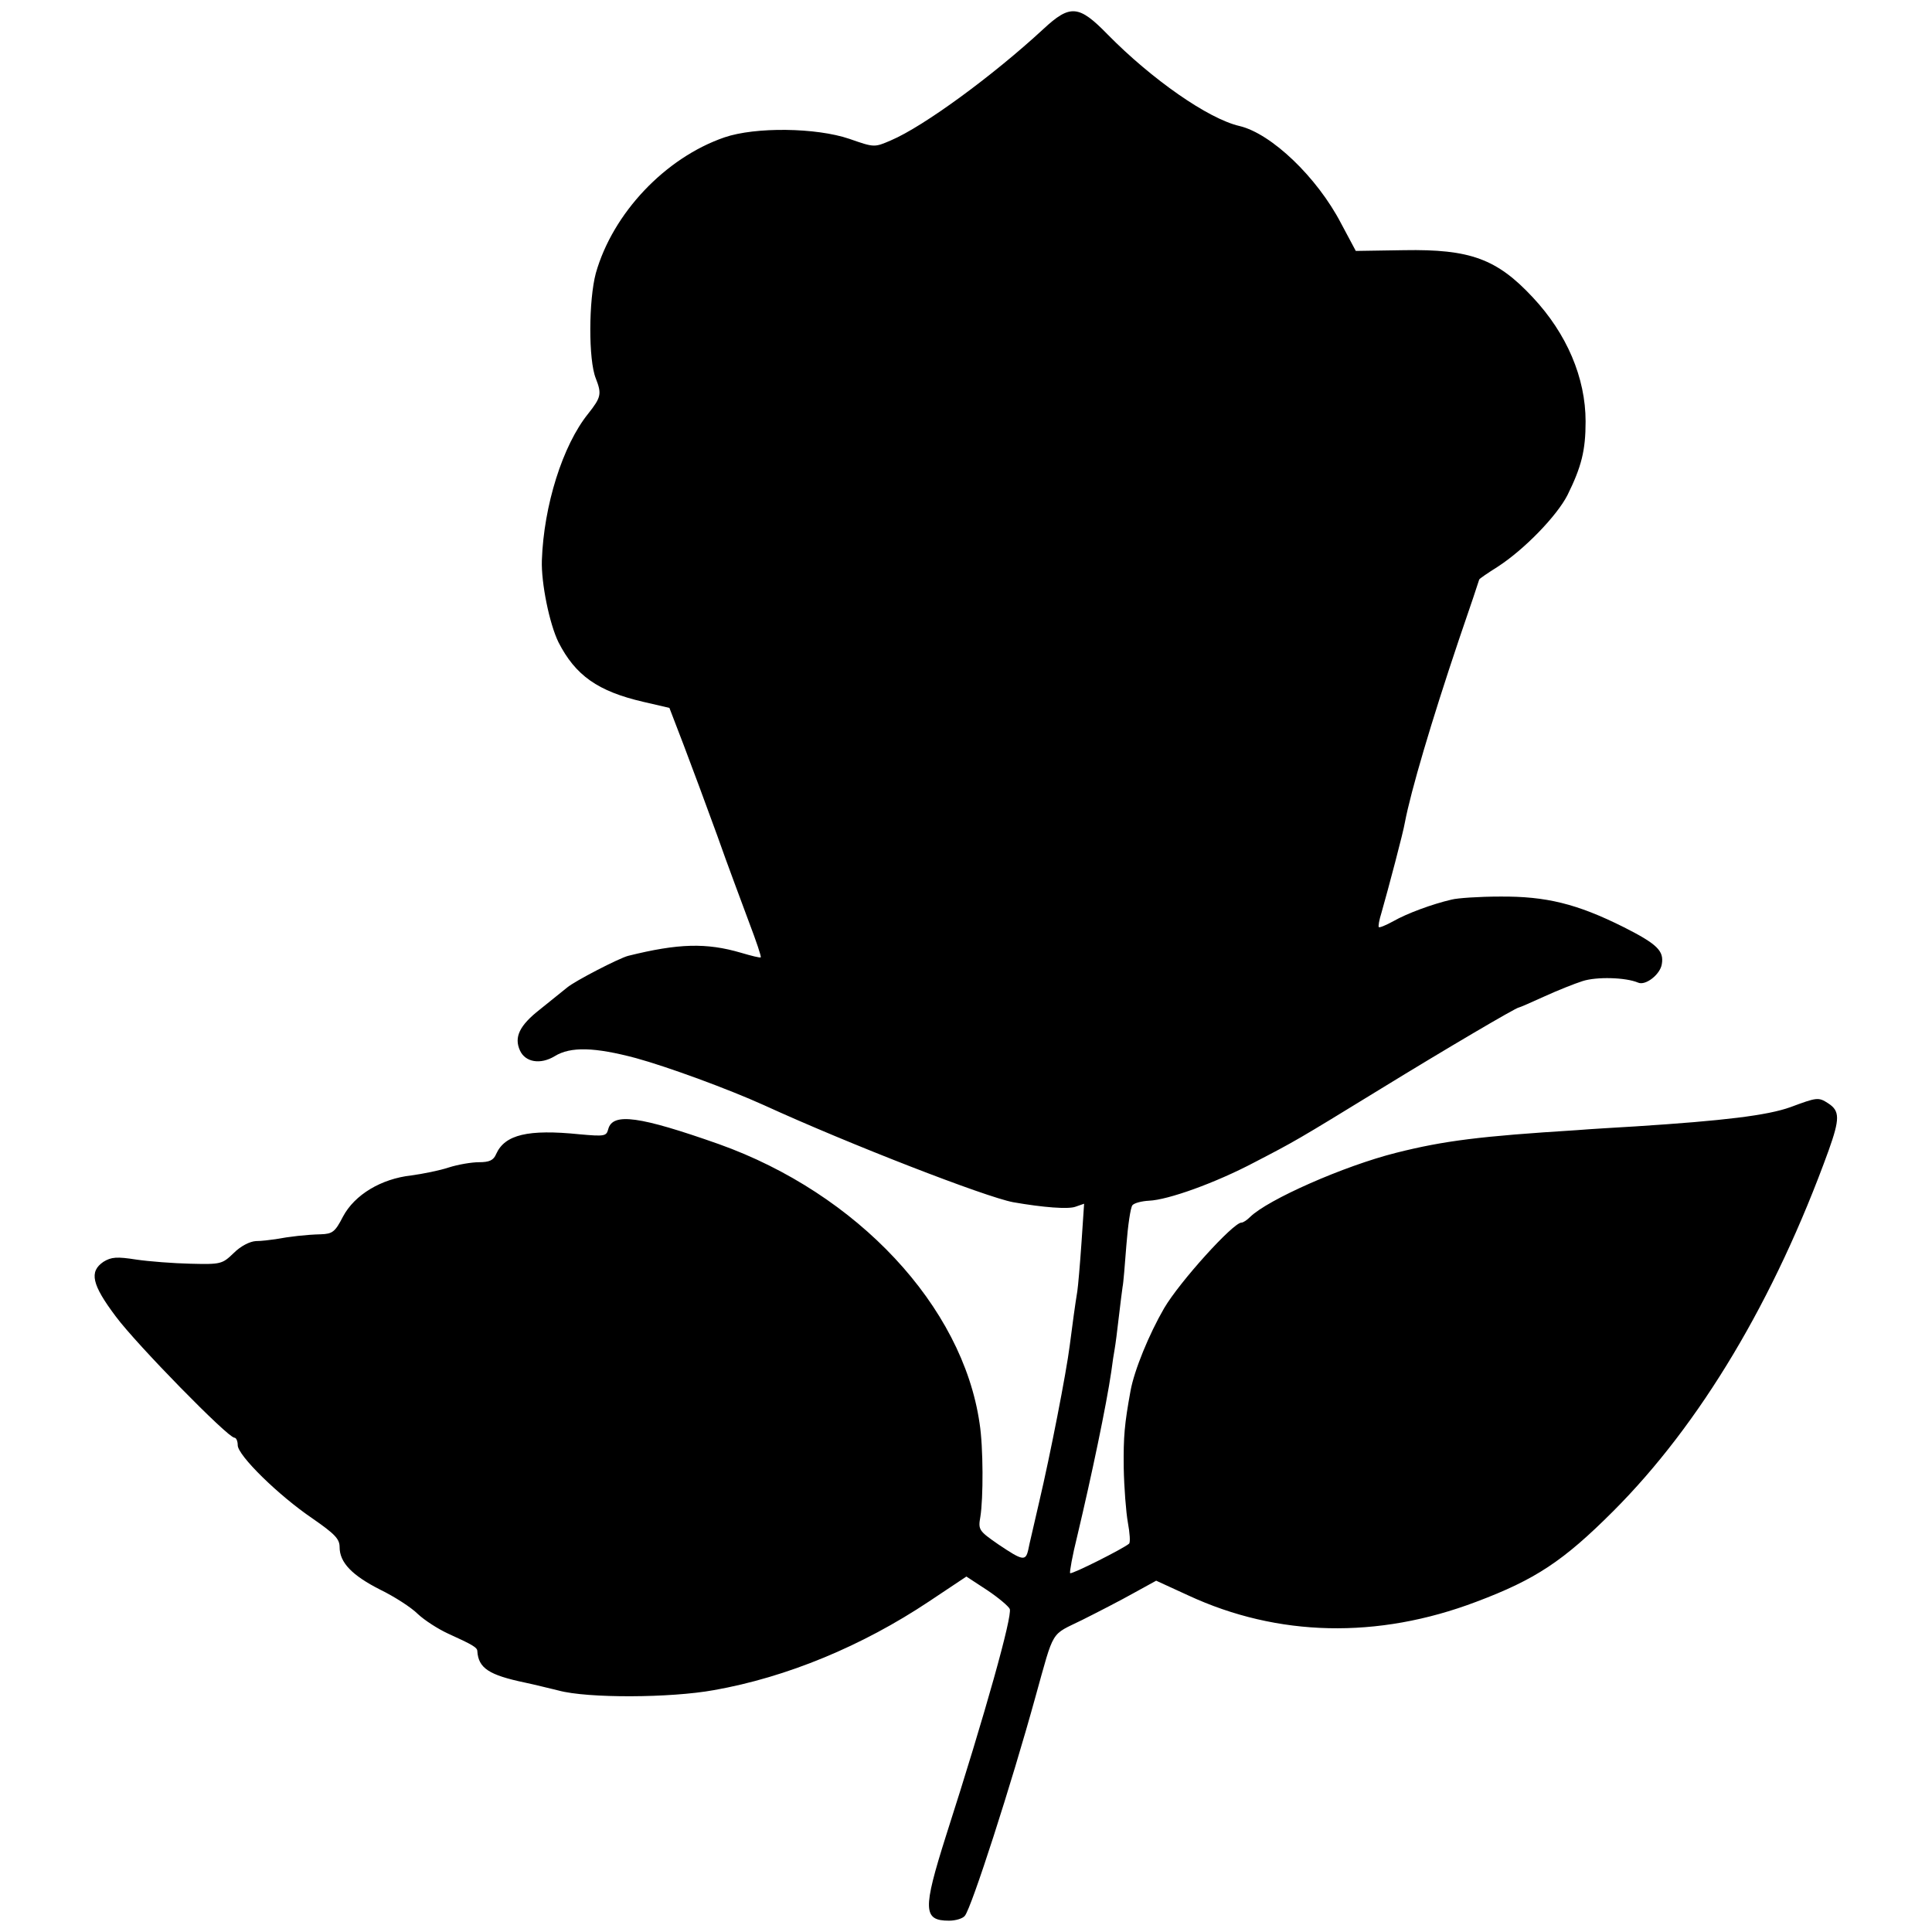 <?xml version="1.0" standalone="no"?>
<!DOCTYPE svg PUBLIC "-//W3C//DTD SVG 20010904//EN"
 "http://www.w3.org/TR/2001/REC-SVG-20010904/DTD/svg10.dtd">
<svg version="1.0" xmlns="http://www.w3.org/2000/svg"
 width="512pt" height="512pt" viewBox="0 0 512 512"
 preserveAspectRatio="xMidYMid meet">
<g transform="translate(0,512) scale(0.1,-0.1)"
fill="#000000" stroke="none">
<path d="M2765 5043 c-133 -123 -317 -258 -404 -295 -44 -19 -44 -19 -110 4
-88 30 -249 32 -331 4 -157 -54 -296 -201 -341 -360 -19 -71 -20 -230 0 -279
16 -41 14 -50 -20 -93 -68 -84 -118 -244 -123 -389 -2 -60 20 -168 44 -217 45
-88 104 -130 225 -158 l69 -16 38 -99 c21 -55 61 -163 89 -240 27 -77 66 -180
84 -229 19 -50 33 -91 31 -93 -1 -2 -25 4 -52 12 -92 27 -166 25 -299 -8 -24
-6 -142 -67 -162 -84 -12 -10 -45 -36 -72 -58 -55 -43 -69 -74 -53 -109 14
-31 54 -38 92 -15 42 26 106 24 215 -5 84 -23 245 -82 340 -125 225 -103 586
-243 660 -257 80 -14 146 -19 165 -12 l23 8 -7 -104 c-4 -58 -9 -115 -11 -128
-6 -36 -13 -89 -20 -143 -9 -72 -52 -292 -81 -415 -13 -58 -27 -115 -29 -127
-7 -31 -15 -29 -79 14 -52 36 -54 39 -48 73 8 49 8 185 -2 248 -45 311 -324
609 -691 740 -210 74 -281 84 -293 40 -5 -19 -9 -20 -76 -14 -137 14 -198 -1
-221 -52 -7 -17 -18 -22 -46 -22 -19 0 -55 -6 -80 -14 -24 -8 -69 -17 -99 -21
-80 -9 -150 -51 -181 -109 -21 -41 -28 -46 -59 -47 -39 -1 -82 -6 -120 -13
-14 -2 -37 -5 -52 -5 -16 -1 -40 -13 -59 -32 -30 -29 -34 -30 -114 -28 -45 1
-110 6 -144 11 -51 8 -66 7 -87 -6 -38 -26 -31 -60 33 -145 55 -74 297 -321
314 -321 5 0 9 -9 9 -20 0 -27 108 -133 198 -194 59 -41 72 -54 72 -76 0 -41
33 -75 108 -113 37 -18 82 -47 99 -64 18 -17 54 -40 80 -52 66 -30 78 -37 78
-47 3 -45 31 -63 126 -83 24 -5 64 -15 89 -21 77 -21 297 -20 412 1 193 34
393 117 570 235 l99 66 55 -36 c30 -20 57 -43 60 -50 7 -19 -64 -274 -169
-601 -62 -196 -61 -225 8 -225 18 0 37 6 42 13 18 22 123 348 187 580 51 183
39 162 124 204 42 21 104 53 136 71 l60 33 85 -39 c237 -110 502 -116 763 -17
157 59 231 108 363 240 231 231 428 561 571 956 30 84 30 105 -1 125 -26 17
-30 16 -100 -10 -61 -22 -177 -36 -410 -51 -49 -3 -120 -7 -156 -10 -256 -16
-352 -28 -479 -60 -139 -35 -340 -124 -387 -170 -8 -8 -18 -15 -23 -15 -22 0
-164 -157 -205 -227 -40 -69 -79 -164 -89 -219 -16 -88 -19 -121 -18 -204 1
-52 6 -117 11 -145 5 -27 7 -53 3 -56 -15 -13 -152 -82 -156 -78 -2 2 6 47 19
99 38 160 77 346 90 435 3 23 7 50 9 60 2 11 7 49 11 85 4 36 9 72 10 80 2 8
6 58 10 110 4 52 11 100 16 106 5 6 25 11 44 12 50 2 176 47 280 102 106 55
110 57 335 195 171 105 358 215 365 215 2 0 32 13 67 29 35 16 80 34 102 41
37 12 114 10 147 -4 20 -9 59 22 63 49 6 35 -12 53 -101 98 -124 62 -206 82
-328 81 -55 0 -113 -4 -128 -8 -52 -12 -119 -37 -154 -57 -20 -11 -37 -18 -39
-16 -2 2 1 19 7 38 18 63 58 214 62 239 16 84 70 267 143 484 30 87 54 159 54
160 0 2 22 17 49 34 71 46 157 135 185 190 37 75 48 118 48 195 0 116 -50 233
-140 329 -95 102 -166 128 -341 125 l-128 -2 -39 73 c-64 123 -185 238 -269
258 -83 19 -233 124 -350 243 -76 78 -99 80 -170 14z"/>
</g>
</svg>
